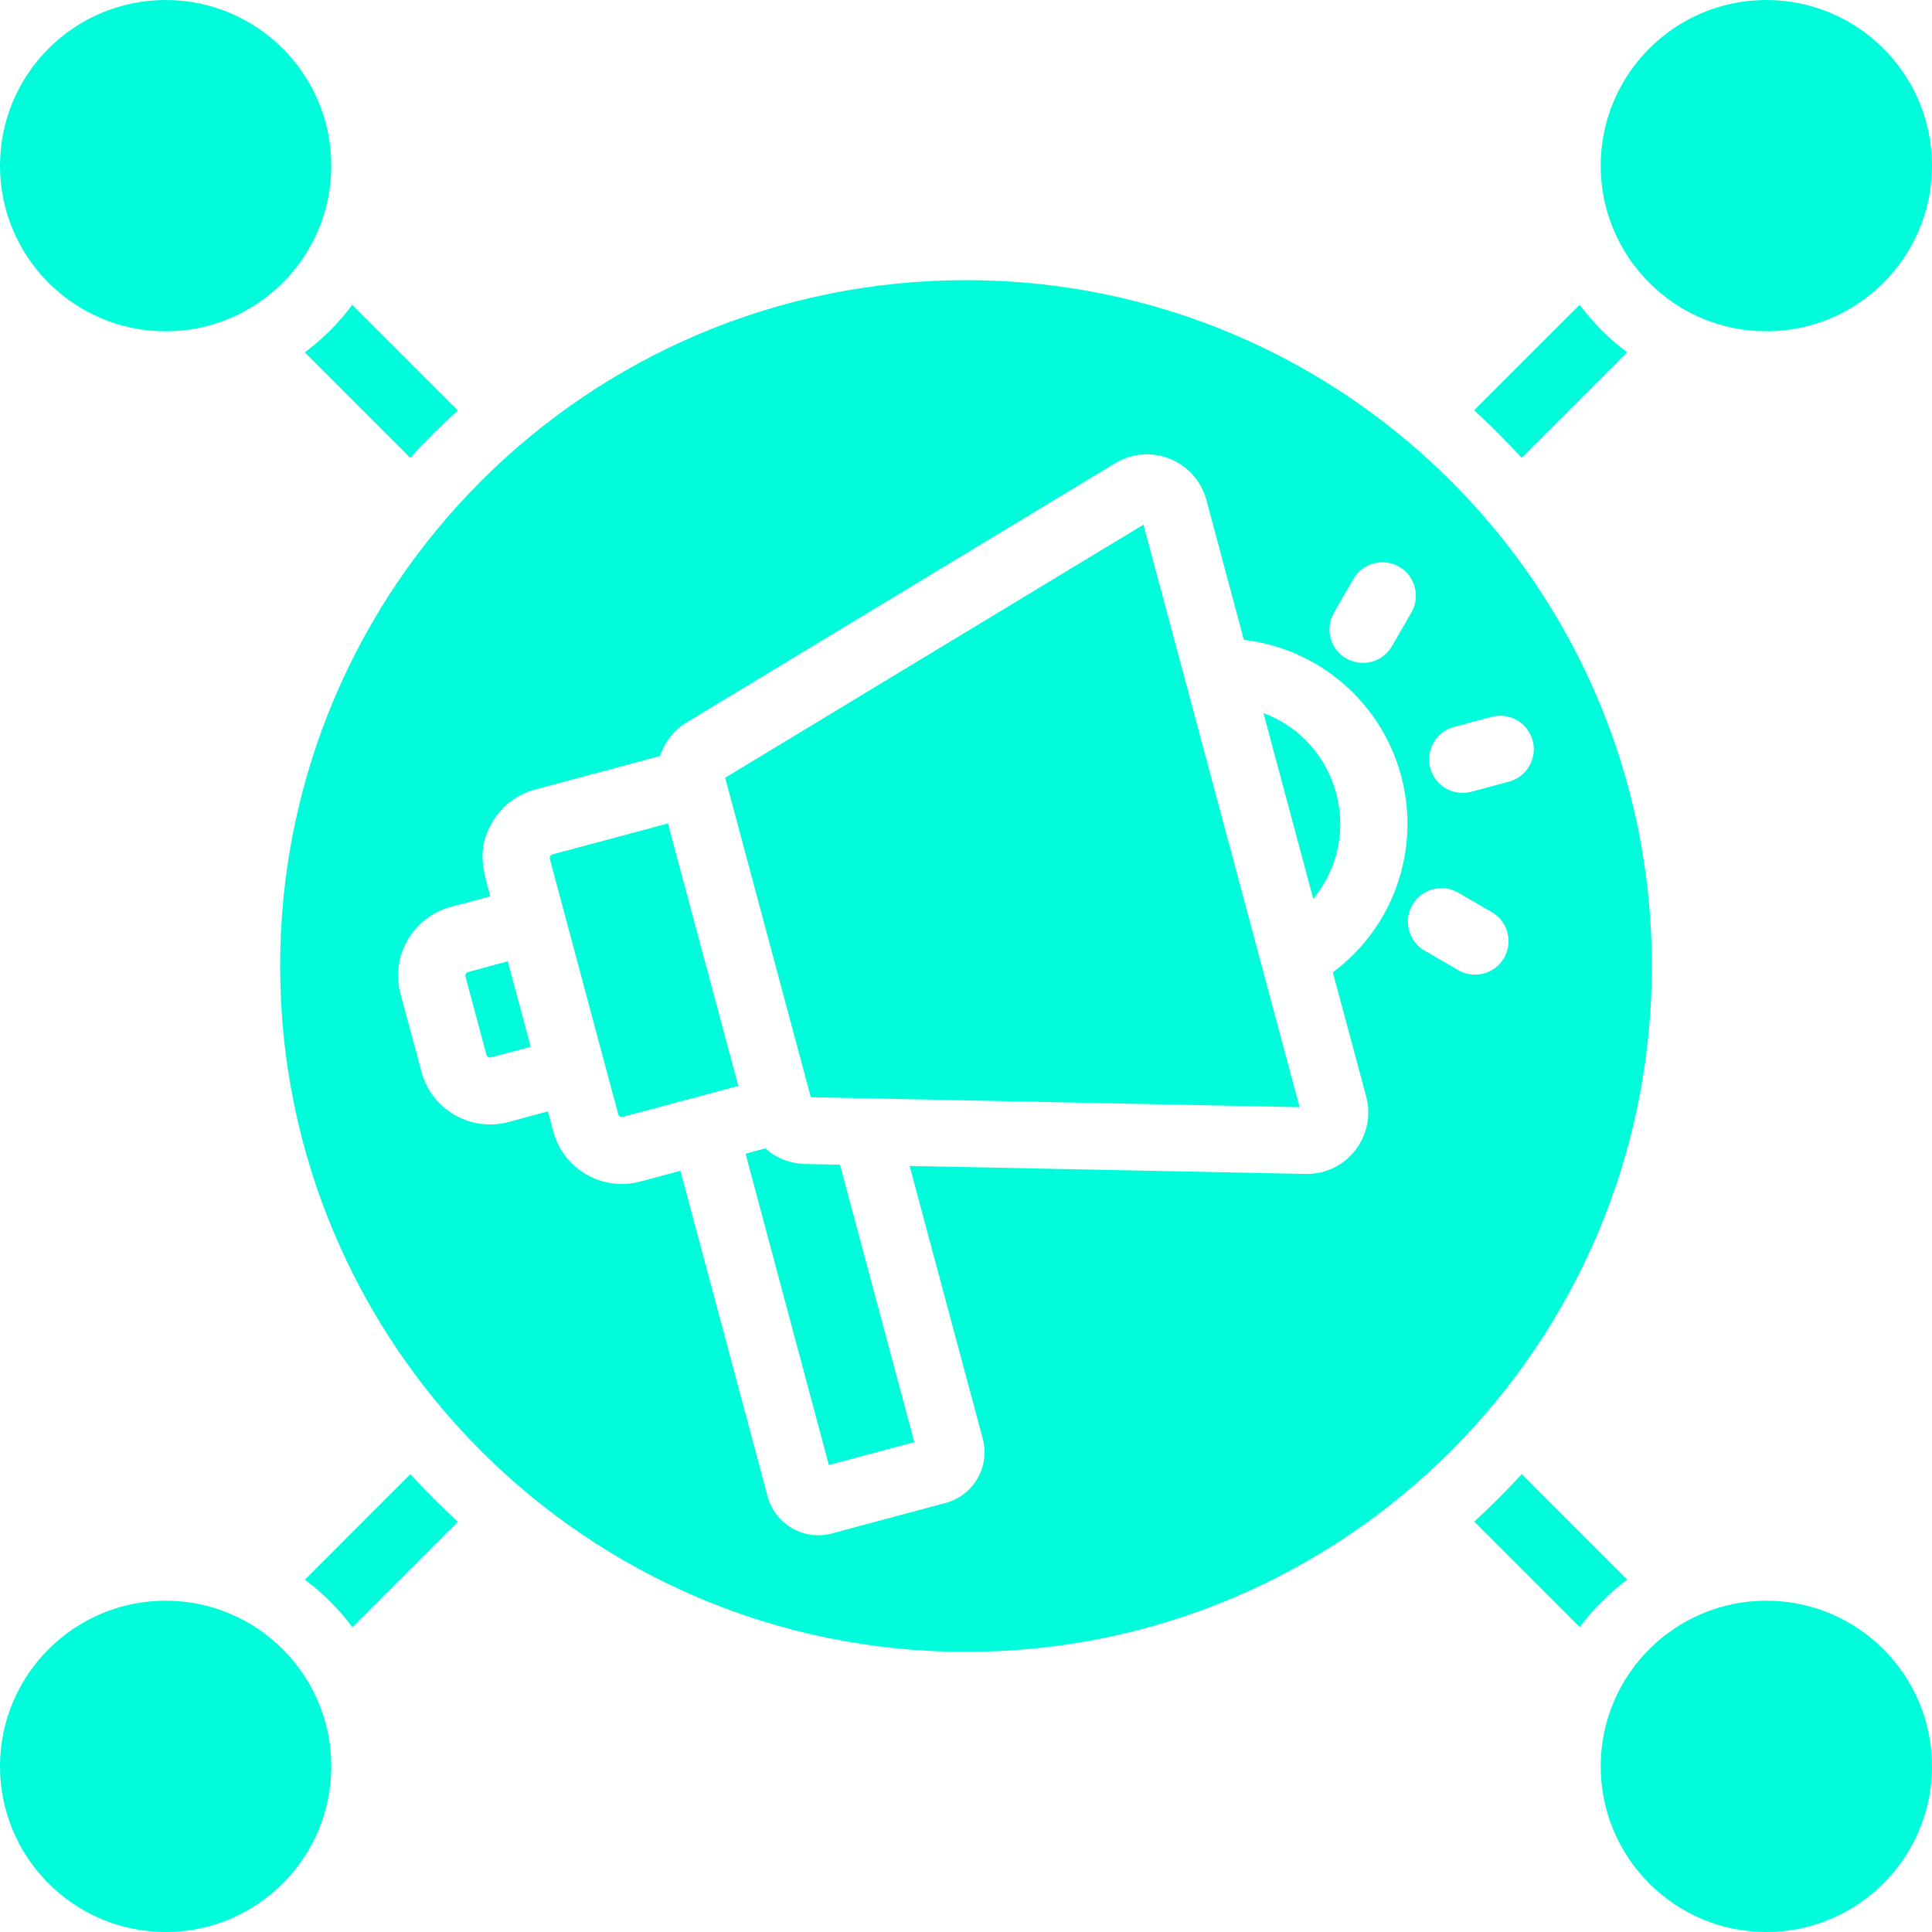 <svg width="27" height="27" viewBox="0 0 27 27" fill="none" xmlns="http://www.w3.org/2000/svg">
<path fill-rule="evenodd" clip-rule="evenodd" d="M13.5 3.915C18.793 3.915 23.085 8.207 23.085 13.5C23.085 18.794 18.794 23.085 13.5 23.085C8.207 23.085 3.915 18.794 3.915 13.5C3.915 8.207 8.207 3.915 13.5 3.915ZM4.63 2.315C4.63 1.037 3.593 0 2.315 0C1.037 0 0 1.037 0 2.315C0 3.593 1.037 4.63 2.315 4.63C3.593 4.63 4.63 3.593 4.63 2.315ZM24.685 4.63C25.963 4.63 27 3.593 27 2.315C27 1.037 25.963 0 24.685 0C23.407 0 22.37 1.037 22.37 2.315C22.37 3.593 23.407 4.63 24.685 4.63ZM22.37 24.685C22.37 25.963 23.407 27 24.685 27C25.963 27 27 25.963 27 24.685C27 23.407 25.963 22.37 24.685 22.37C23.407 22.37 22.37 23.407 22.37 24.685ZM2.315 22.37C1.037 22.37 0 23.407 0 24.685C0 25.963 1.037 27 2.315 27C3.593 27 4.63 25.963 4.63 24.685C4.63 23.407 3.593 22.37 2.315 22.37ZM4.26 22.077C4.513 22.264 4.736 22.489 4.925 22.741L6.399 21.267C6.168 21.055 5.946 20.833 5.735 20.602L4.26 22.077ZM4.923 4.26C4.736 4.512 4.511 4.736 4.259 4.925L5.733 6.399C5.945 6.168 6.167 5.946 6.398 5.735L4.923 4.26ZM22.74 4.923C22.488 4.736 22.265 4.511 22.076 4.259L20.601 5.733C20.832 5.945 21.054 6.167 21.265 6.398L22.74 4.923ZM22.077 22.74C22.265 22.488 22.489 22.264 22.741 22.075L21.267 20.601C21.055 20.832 20.834 21.054 20.602 21.265L22.077 22.74ZM20.562 11.065L21.087 10.924C21.337 10.857 21.486 10.6 21.419 10.35C21.352 10.1 21.095 9.951 20.845 10.018L20.32 10.159C20.07 10.226 19.921 10.483 19.988 10.733C20.055 10.983 20.312 11.132 20.562 11.065ZM18.353 12.563C19.074 11.688 18.718 10.361 17.657 9.965L18.353 12.563ZM18.628 13.587C19.478 12.954 19.856 11.868 19.581 10.842C19.306 9.818 18.434 9.065 17.383 8.942L16.86 6.988C16.713 6.44 16.079 6.175 15.584 6.474L9.599 10.094C9.418 10.204 9.288 10.371 9.225 10.565L7.478 11.034C7.215 11.104 7.004 11.275 6.877 11.495C6.656 11.877 6.754 12.159 6.852 12.527L6.298 12.675C5.765 12.821 5.456 13.364 5.597 13.887L5.891 14.98C6.032 15.507 6.579 15.822 7.103 15.681L7.657 15.532L7.733 15.812C7.873 16.34 8.421 16.654 8.945 16.513L9.509 16.362L10.728 20.914C10.833 21.303 11.236 21.534 11.622 21.431L13.218 21.003C13.603 20.9 13.838 20.496 13.735 20.11L12.712 16.294L18.244 16.406C18.823 16.418 19.238 15.872 19.093 15.325L18.625 13.584L18.628 13.587ZM15.98 7.332L10.134 10.869L11.331 15.334L18.162 15.473C17.435 12.759 16.707 10.046 15.98 7.332ZM9.335 11.508L7.721 11.94C7.694 11.947 7.676 11.976 7.684 12.005L8.64 15.572C8.647 15.599 8.676 15.617 8.705 15.608L10.318 15.176L9.334 11.507L9.335 11.508ZM7.096 13.434L6.542 13.584C6.515 13.591 6.498 13.62 6.505 13.648L6.798 14.741C6.805 14.768 6.835 14.786 6.863 14.777L7.417 14.629L7.096 13.434ZM11.583 20.474L12.778 20.154L11.739 16.277L11.255 16.267C11.041 16.262 10.847 16.184 10.697 16.048L10.419 16.123L11.584 20.476L11.583 20.474ZM18.914 8.091L18.642 8.562C18.513 8.786 18.589 9.072 18.812 9.201C19.037 9.33 19.323 9.254 19.452 9.031L19.724 8.56C19.854 8.336 19.777 8.05 19.554 7.921C19.33 7.791 19.044 7.868 18.914 8.091ZM20.849 12.748L20.378 12.475C20.154 12.346 19.868 12.422 19.738 12.646C19.609 12.87 19.686 13.156 19.909 13.285L20.38 13.558C20.604 13.687 20.89 13.611 21.019 13.387C21.148 13.163 21.072 12.877 20.849 12.748Z" fill="#00FCDB"/>
</svg>
